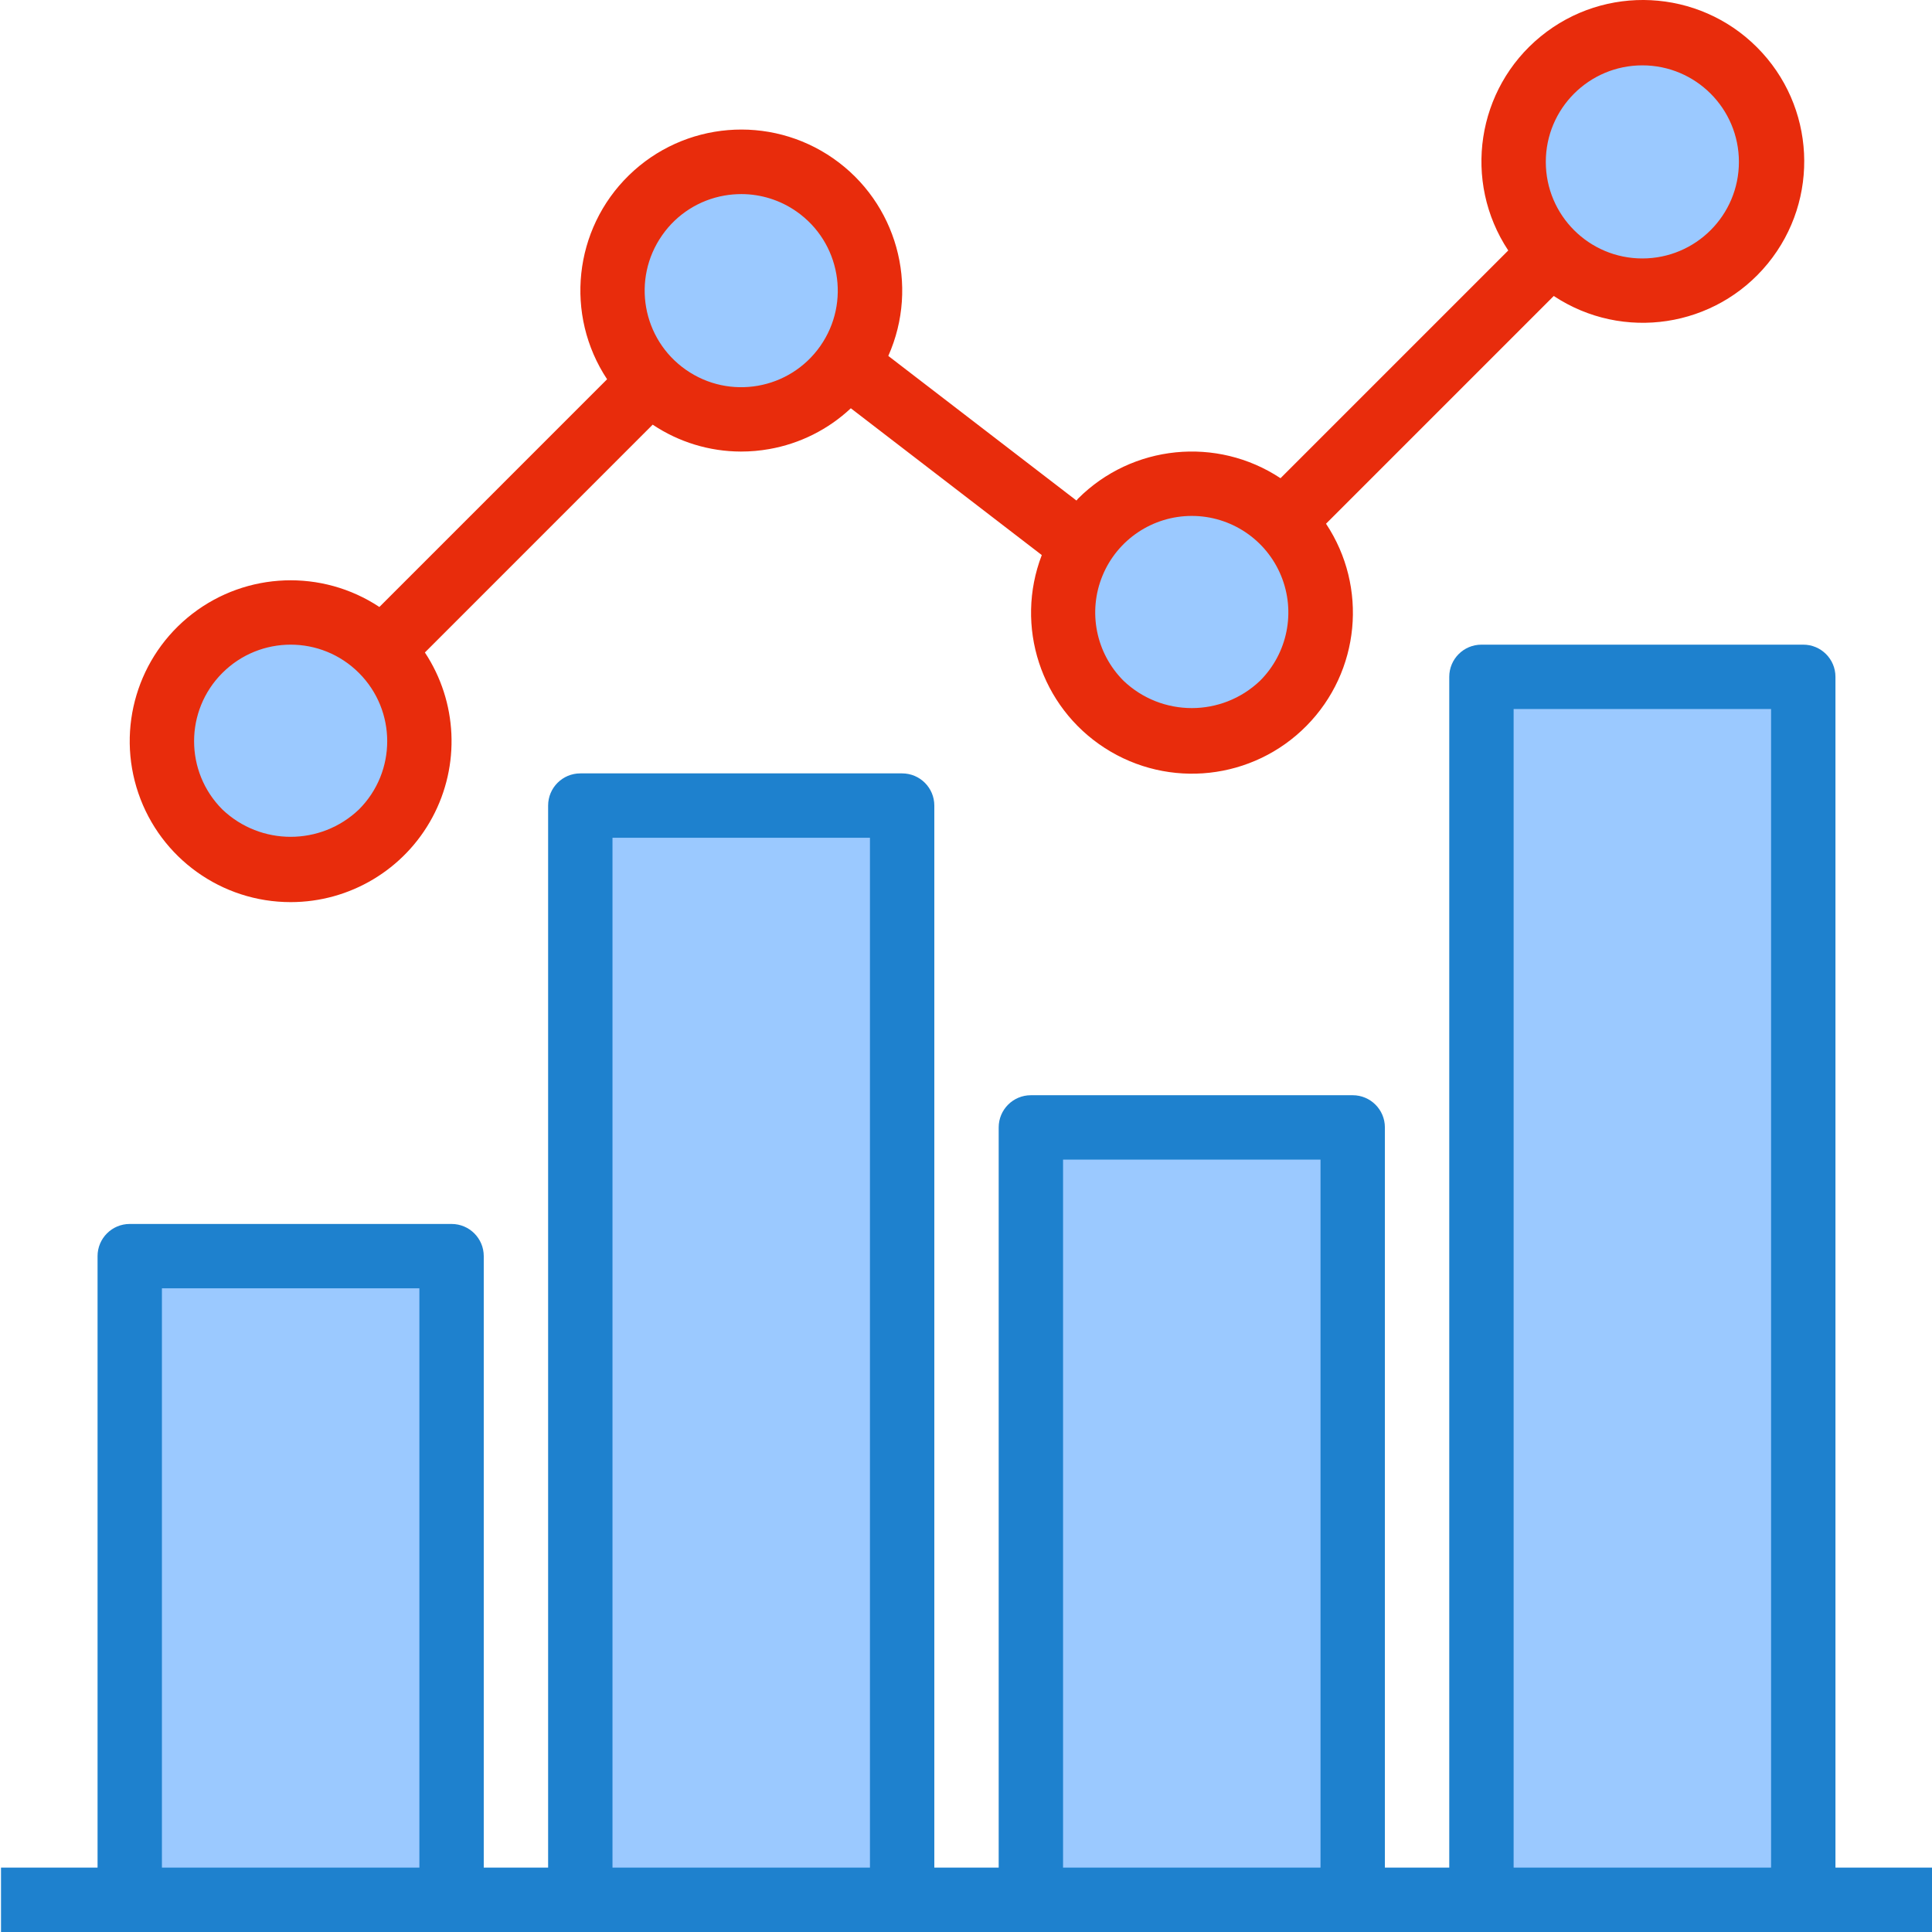 <svg height="480pt" viewBox="0 0 480 480.248" width="480pt" xmlns="http://www.w3.org/2000/svg"><g fill="#9bc9ff"><path d="m32.125 312.246h80v160h-80zm0 0"/><path d="m144.125 200.246h80v272h-80zm0 0"/><path d="m256.125 280.246h80v192h-80zm0 0"/><path d="m368.125 168.246h80v304h-80zm0 0"/><path d="m104.125 184.246c0 17.676-14.328 32-32 32-17.676 0-32-14.324-32-32 0-17.672 14.324-32 32-32 17.672 0 32 14.328 32 32zm0 0"/><path d="m165.773 98.465c14.477 10.133 34.43 6.613 44.562-7.867 10.137-14.477 6.617-34.43-7.863-44.566-14.477-10.133-34.43-6.613-44.566 7.863-10.133 14.48-6.613 34.434 7.867 44.57zm0 0"/><path d="m328.125 152.246c0 17.676-14.328 32-32 32-17.676 0-32-14.324-32-32 0-17.672 14.324-32 32-32 17.672 0 32 14.328 32 32zm0 0"/><path d="m440.125 40.246c0 17.676-14.328 32-32 32-17.676 0-32-14.324-32-32 0-17.672 14.324-32 32-32 17.672 0 32 14.328 32 32zm0 0"/></g><path d="m456.125 464.246v-296c0-4.418-3.582-8-8-8h-80c-4.418 0-8 3.582-8 8v296h-16v-184c0-4.418-3.582-8-8-8h-80c-4.418 0-8 3.582-8 8v184h-16v-264c0-4.418-3.582-8-8-8h-80c-4.418 0-8 3.582-8 8v264h-16v-152c0-4.418-3.582-8-8-8h-80c-4.418 0-8 3.582-8 8v152h-24v16h480v-16zm-416 0v-144h64v144zm112 0v-256h64v256zm112 0v-176h64v176zm112 0v-288h64v288zm0 0" fill="#1e81ce"/><path d="m72.125 224.246c14.723 0 28.254-8.086 35.227-21.055 6.973-12.969 6.258-28.719-1.859-41l56.625-56.633c6.488 4.344 14.117 6.672 21.926 6.688 2.355.004 4.707-.203 7.023-.613 7.613-1.336 14.668-4.859 20.305-10.145l47.465 36.488c-6.793 17.68-.254 37.699 15.664 47.961 15.922 10.266 36.855 7.957 50.156-5.531 13.297-13.484 15.316-34.445 4.836-50.223l56.609-56.609c17.176 11.371 40.176 7.883 53.211-8.07s11.867-39.188-2.699-53.754c-14.566-14.566-37.801-15.734-53.754-2.699-15.953 13.035-19.441 36.035-8.07 53.211l-56.609 56.609c-15.855-10.48-36.895-8.355-50.336 5.082-.152.152-.238.328-.383.469l-46.777-35.949c7.805-17.531 2.059-38.137-13.691-49.102-15.754-10.961-37.07-9.191-50.801 4.215-13.727 13.41-16 34.68-5.41 50.688l-56.602 56.605c-14.273-9.438-32.973-8.746-46.516 1.715-13.539 10.461-18.926 28.379-13.398 44.574 5.527 16.195 20.746 27.082 37.859 27.078zm336-208c13.254 0 24 10.746 24 24 0 13.258-10.746 24-24 24-13.258 0-24-10.742-24-24 0-13.254 10.742-24 24-24zm-112 112c9.707 0 18.461 5.848 22.176 14.82 3.715 8.969 1.66 19.293-5.211 26.156-9.496 9.055-24.434 9.055-33.934 0-6.867-6.863-8.926-17.188-5.211-26.156 3.715-8.973 12.469-14.82 22.18-14.82zm-131.656-69.766c3.637-5.227 9.215-8.781 15.488-9.871 1.391-.242 2.801-.359 4.215-.363 4.91.008 9.699 1.523 13.719 4.344 10.859 7.605 13.496 22.57 5.891 33.43-7.605 10.855-22.57 13.492-33.426 5.887s-13.492-22.57-5.887-33.426zm-109.312 108.793c9.375-9.371 24.574-9.371 33.945.008 9.371 9.375 9.367 24.57-.012 33.941-9.496 9.055-24.434 9.055-33.934 0-9.379-9.371-9.379-24.578 0-33.949zm0 0" fill="#e82c0c"/></svg>
